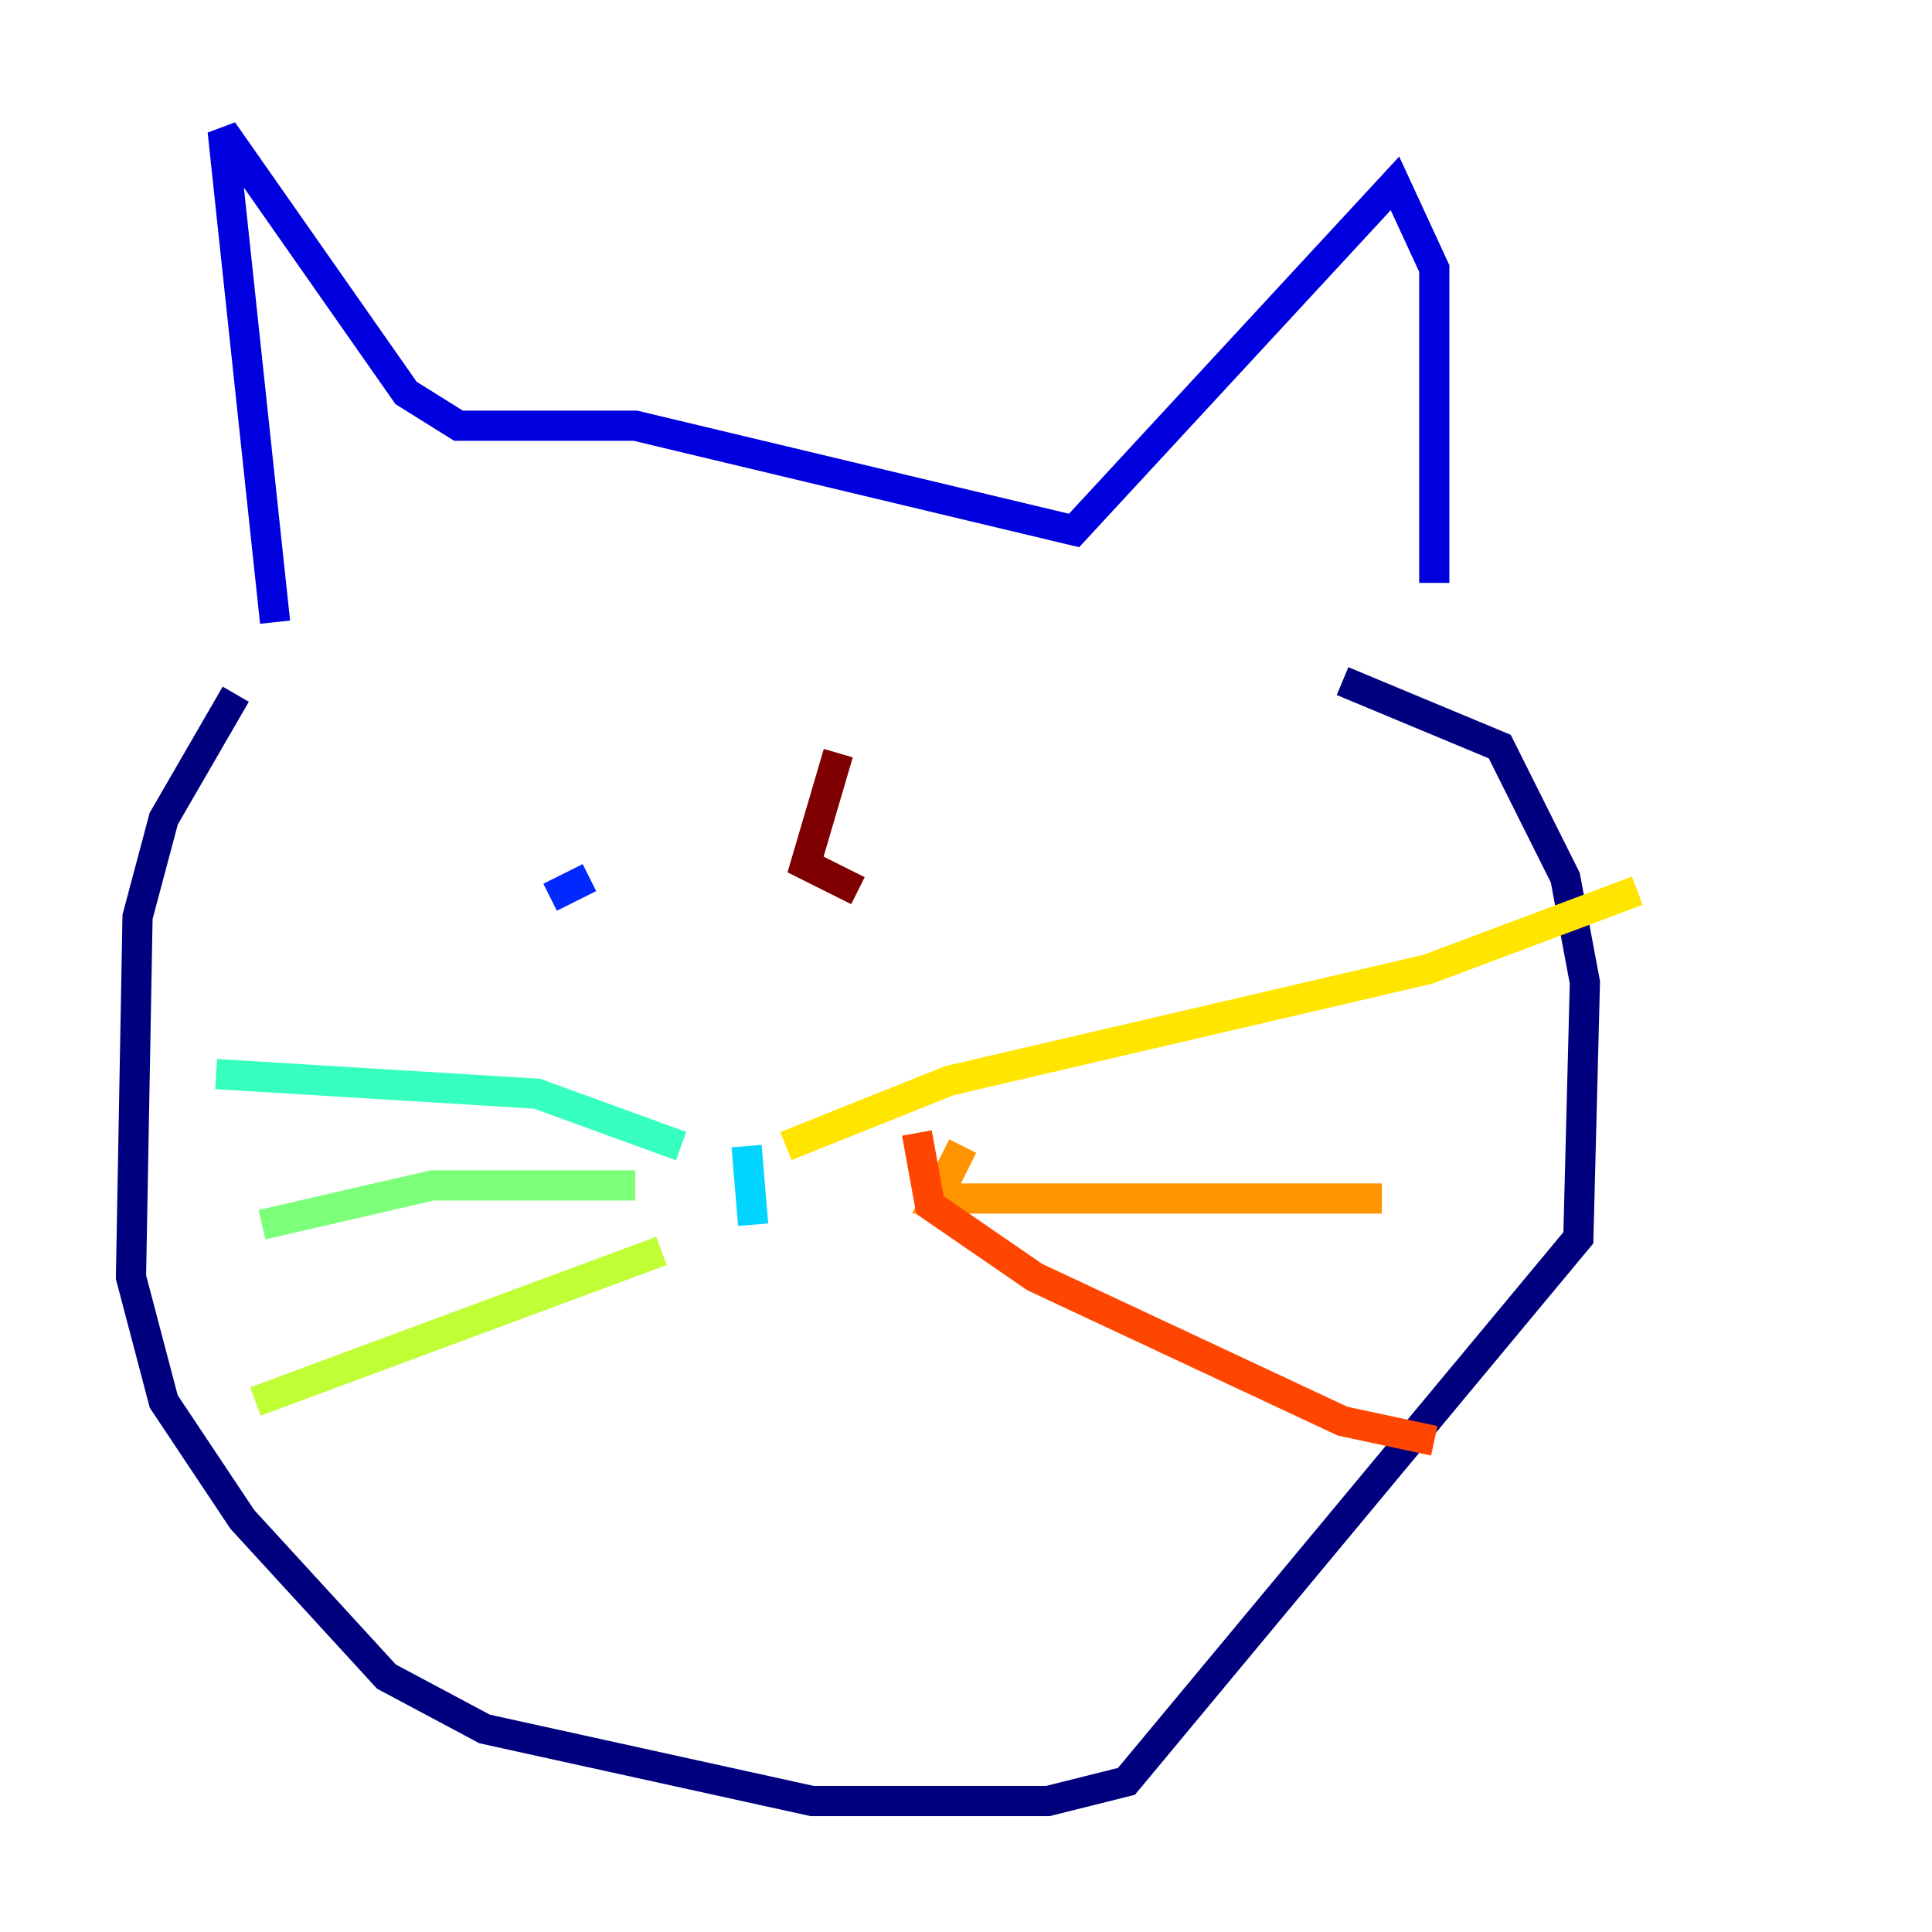 <?xml version="1.0" encoding="utf-8" ?>
<svg baseProfile="tiny" height="128" version="1.2" viewBox="0,0,128,128" width="128" xmlns="http://www.w3.org/2000/svg" xmlns:ev="http://www.w3.org/2001/xml-events" xmlns:xlink="http://www.w3.org/1999/xlink"><defs /><polyline fill="none" points="15.62,45.993 10.848,54.237 9.112,60.746 8.678,84.61 10.848,92.854 16.054,100.664 25.6,111.078 32.108,114.549 53.803,119.322 69.424,119.322 74.63,118.02 104.57,82.007 105.003,65.085 103.702,58.142 99.363,49.464 88.949,45.125" stroke="#00007f" stroke-width="2" /><polyline fill="none" points="18.224,41.22 14.752,8.678 26.902,26.034 30.373,28.203 42.088,28.203 71.159,35.146 92.42,12.149 95.024,17.79 95.024,38.617" stroke="#0000de" stroke-width="2" /><polyline fill="none" points="36.447,59.444 39.051,58.142" stroke="#0028ff" stroke-width="2" /><polyline fill="none" points="66.386,65.085 66.386,65.085" stroke="#0080ff" stroke-width="2" /><polyline fill="none" points="49.464,75.932 49.898,81.139" stroke="#00d4ff" stroke-width="2" /><polyline fill="none" points="45.125,75.932 35.58,72.461 14.319,71.159" stroke="#36ffc0" stroke-width="2" /><polyline fill="none" points="42.088,78.536 28.637,78.536 17.356,81.139" stroke="#7cff79" stroke-width="2" /><polyline fill="none" points="43.824,82.875 16.922,92.854" stroke="#c0ff36" stroke-width="2" /><polyline fill="none" points="52.068,75.932 62.915,71.593 94.59,64.217 108.475,59.01" stroke="#ffe500" stroke-width="2" /><polyline fill="none" points="63.783,75.932 62.047,79.403 91.552,79.403" stroke="#ff9400" stroke-width="2" /><polyline fill="none" points="60.746,75.064 61.614,79.837 68.556,84.61 88.949,94.156 95.024,95.458" stroke="#ff4600" stroke-width="2" /><polyline fill="none" points="62.481,55.539 62.481,55.539" stroke="#de0000" stroke-width="2" /><polyline fill="none" points="55.539,49.898 53.37,57.275 56.841,59.01" stroke="#7f0000" stroke-width="2" /></svg>